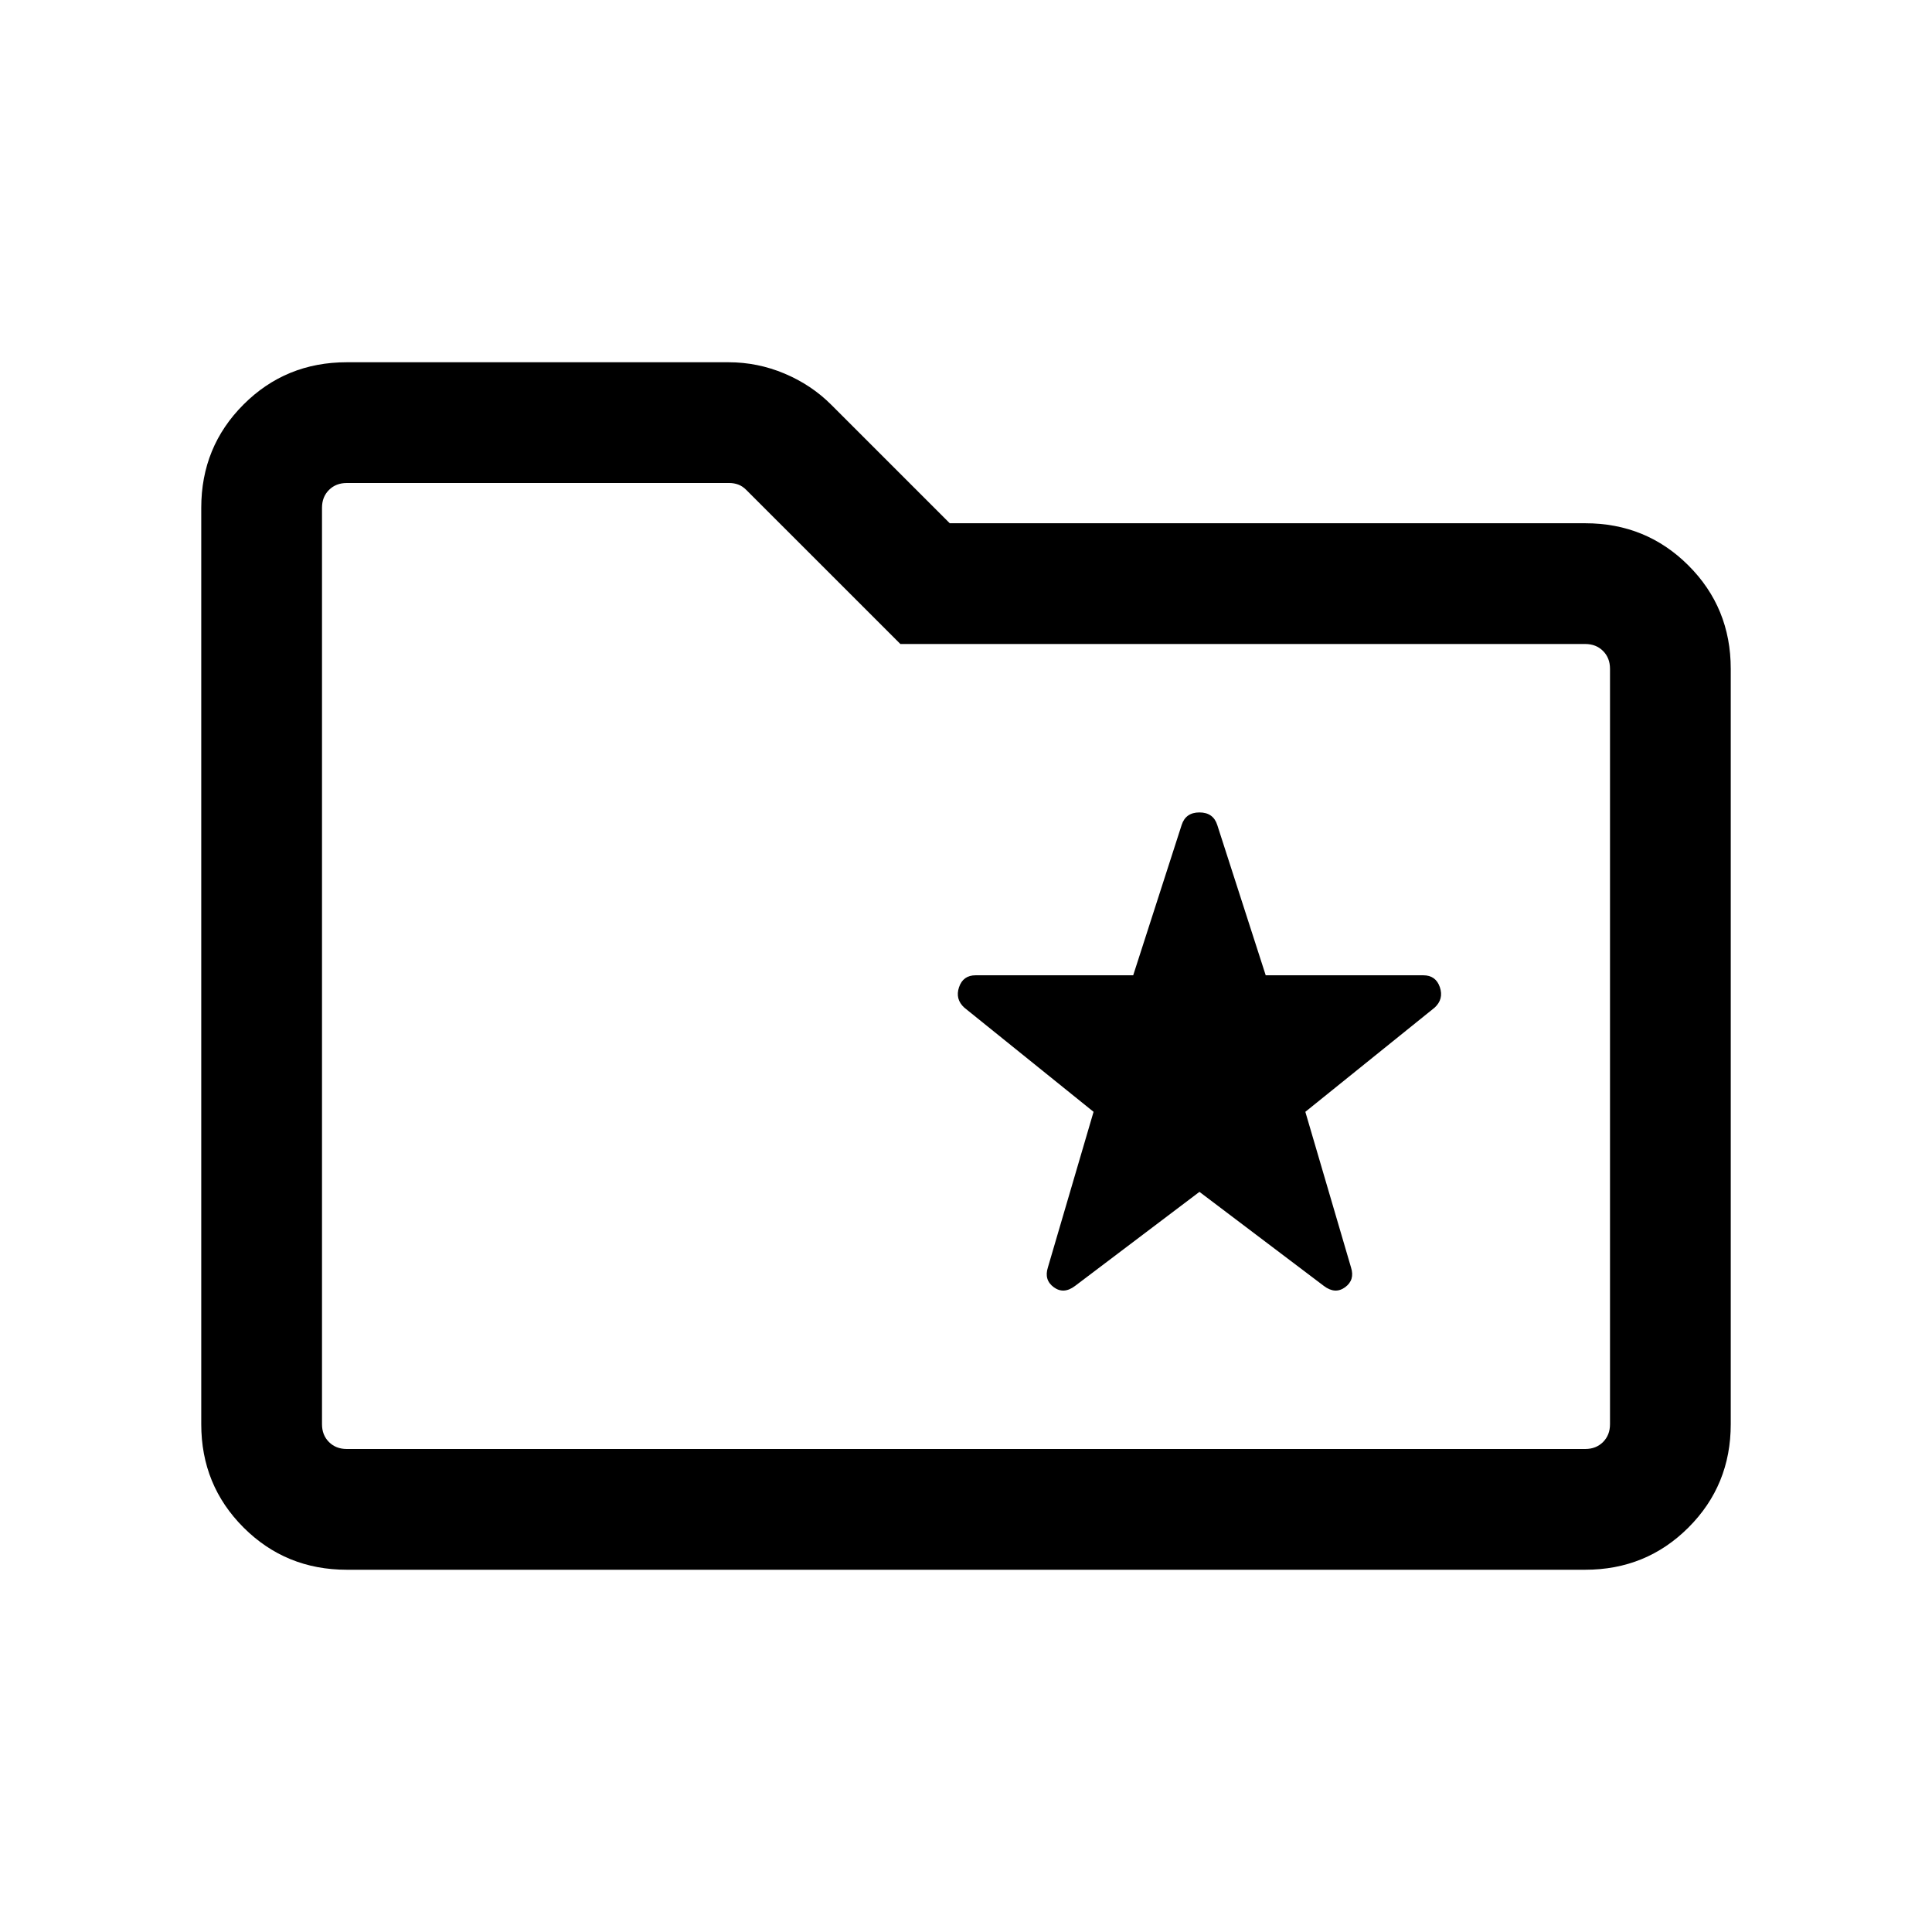 <svg xmlns="http://www.w3.org/2000/svg" height="24" viewBox="0 -960 960 960" width="24"><path d="M172.309-180.001q-30.308 0-51.308-21t-21-51.308v-455.382q0-30.308 21-51.308t51.308-21H362q14.461 0 27.807 5.616 13.346 5.615 23.192 15.461l58.923 58.923h315.769q30.308 0 51.308 21t21 51.308v375.382q0 30.308-21 51.308t-51.308 21H172.309Zm0-59.999h615.382q5.385 0 8.847-3.462 3.462-3.462 3.462-8.847v-375.382q0-5.385-3.462-8.847-3.462-3.462-8.847-3.462H447.385l-76.539-76.538q-1.923-1.923-4.038-2.693-2.116-.769-4.424-.769H172.309q-5.385 0-8.847 3.462-3.462 3.462-3.462 8.847v455.382q0 5.385 3.462 8.847 3.462 3.462 8.847 3.462ZM160-240v-480 480Zm436-127.77 61.846 46.769q5.615 4.231 10.538.616 4.923-3.616 2.923-9.846l-22.692-77.308 64.23-51.768q4.616-4.231 2.616-10.154-2-5.923-8.231-5.923h-78.307l-24.077-74.692q-2-6.231-8.846-6.231t-8.846 6.231l-24.077 74.692H484.77q-6.231 0-8.231 5.923t2.616 10.154l64.23 51.768-22.692 77.308q-2 6.23 2.923 9.846 4.923 3.615 10.538-.616L596-367.77Z"/></svg>